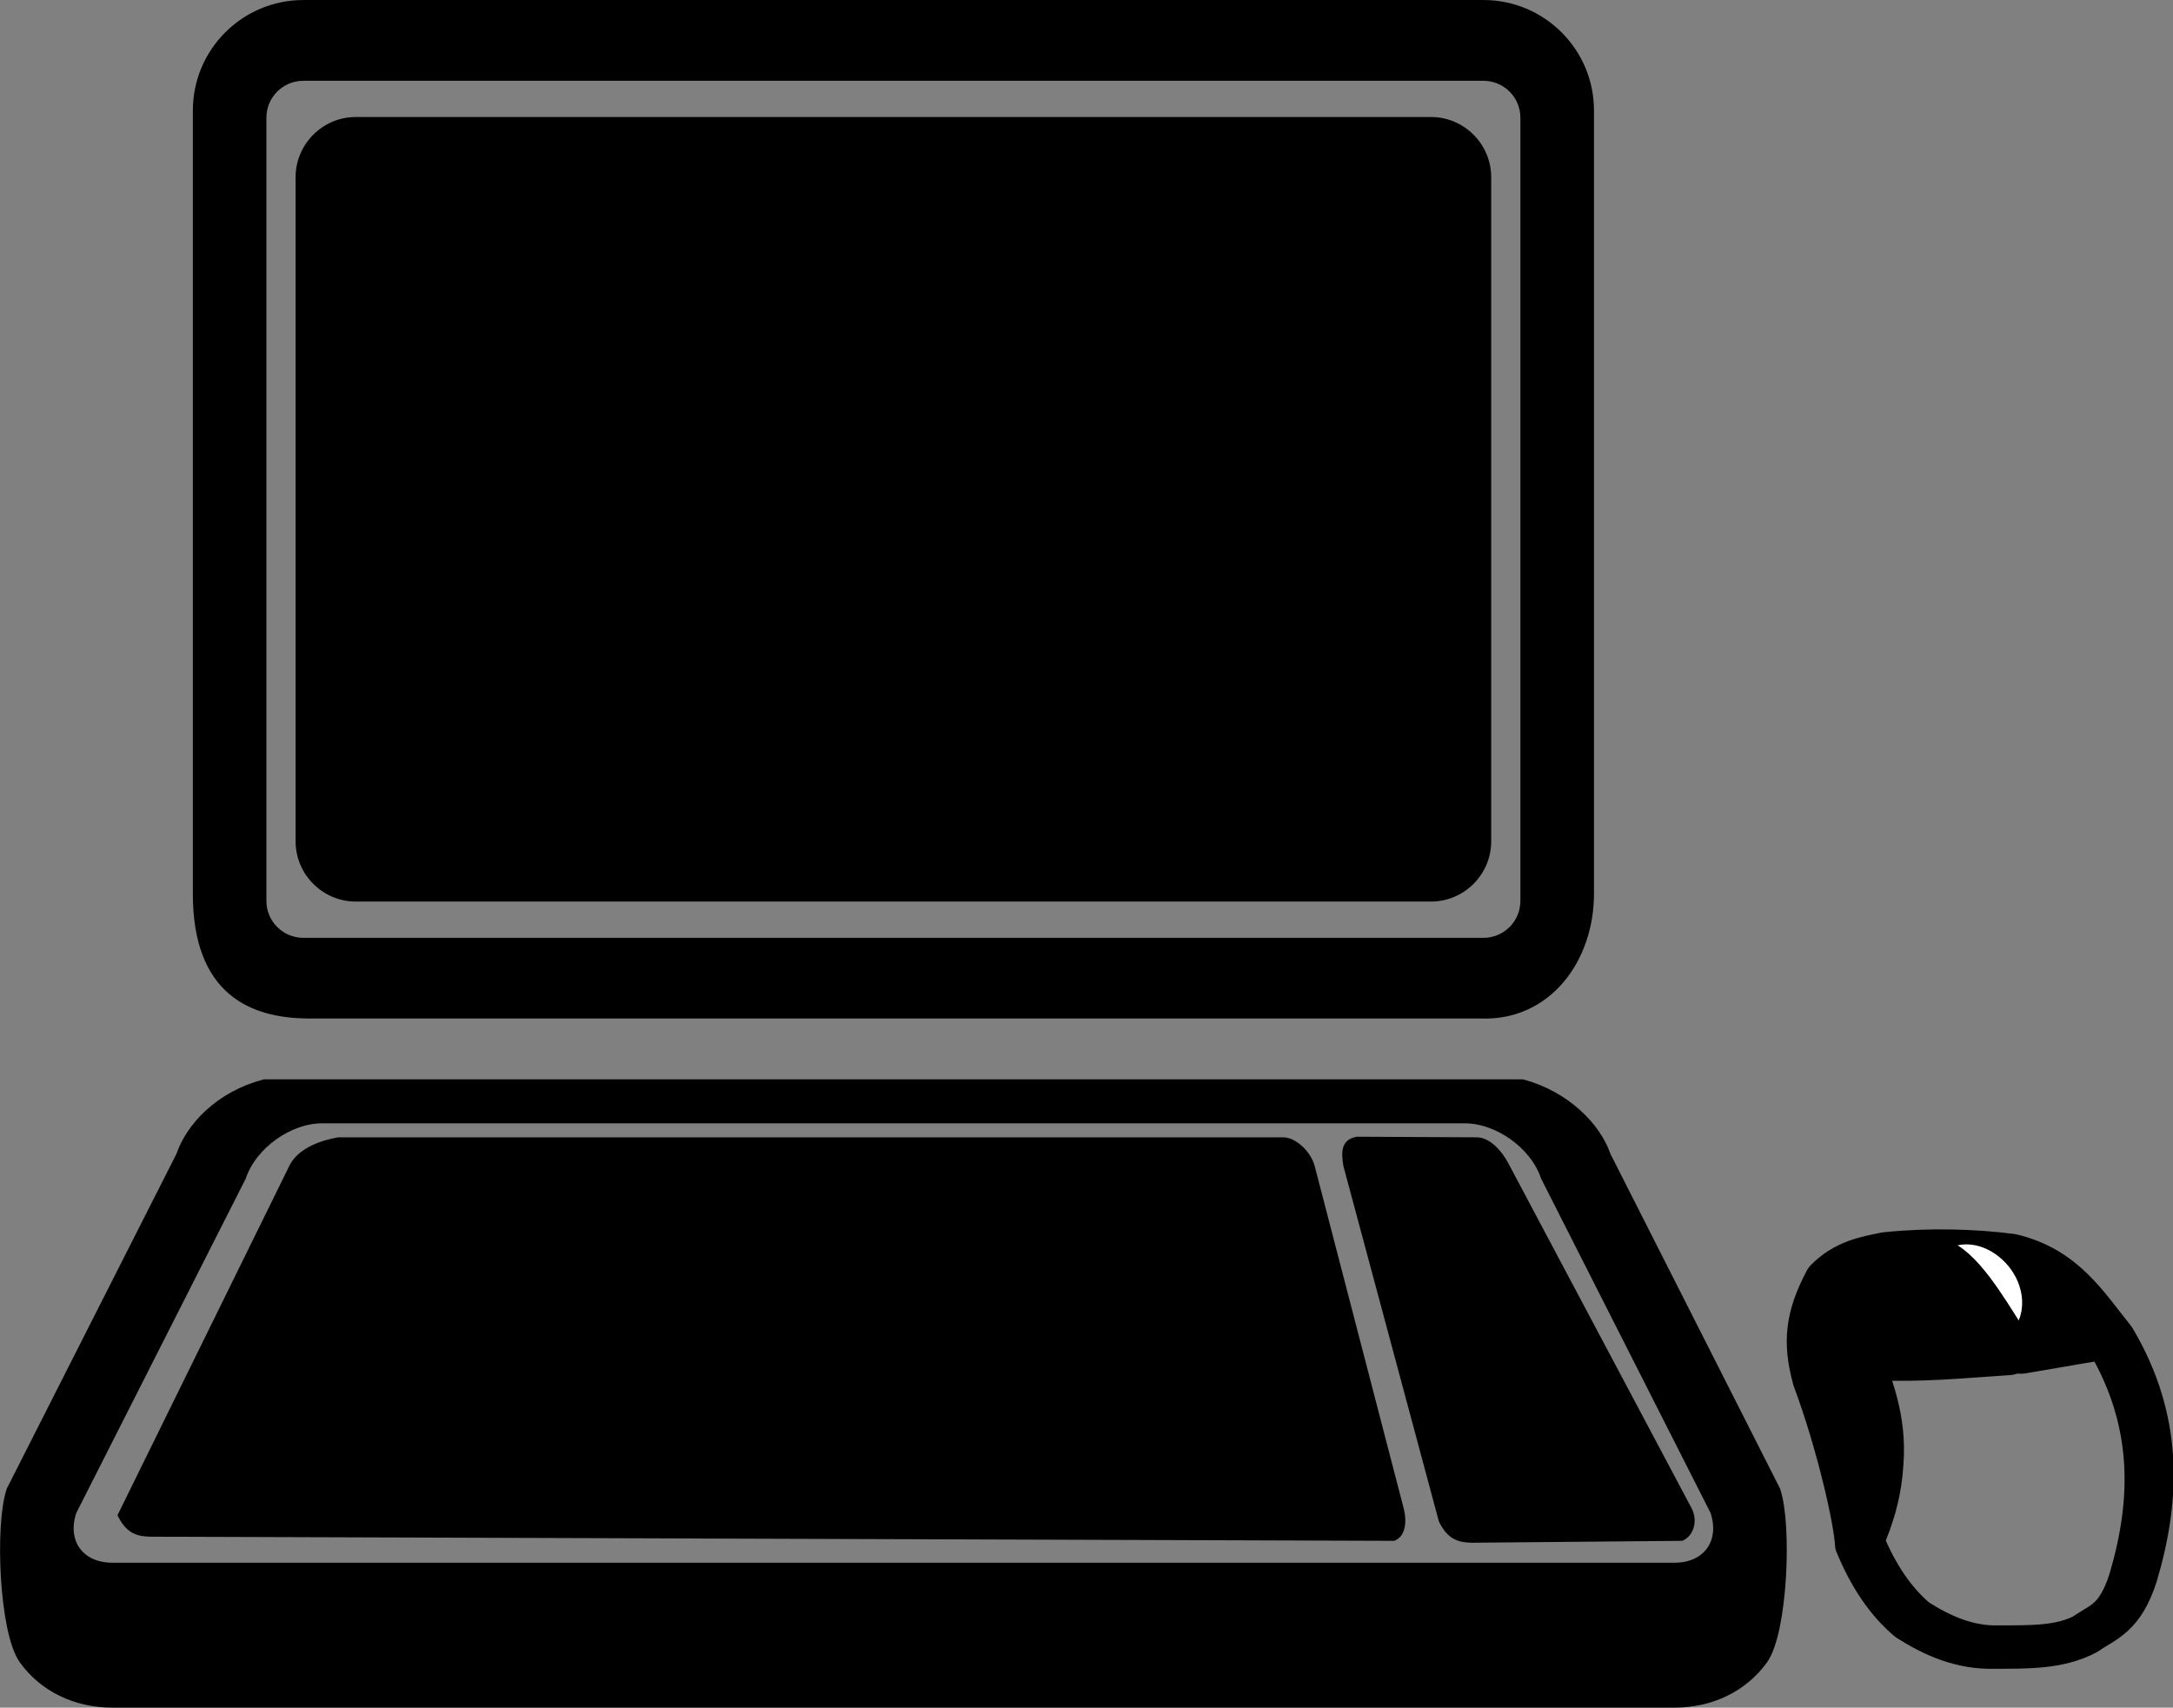 <?xml version="1.0" encoding="UTF-8"?>
<!-- Created with Inkscape (http://www.inkscape.org/) -->
<svg width="39.948mm" height="31.393mm" version="1.1" viewBox="0 0 39.948 31.393" xmlns="http://www.w3.org/2000/svg" xmlns:cc="http://creativecommons.org/ns#" xmlns:dc="http://purl.org/dc/elements/1.1/" xmlns:rdf="http://www.w3.org/1999/02/22-rdf-syntax-ns#">
 <rect x="0" y="0" width="39.948" height="31.393" fill="#808080" stroke="none"/>
 <path d="m4.868 19.975c-0.809 0.215-1.33 0.777-1.503 1.291l-3.117 6.15c-0.21 0.624-0.128 2.577 0.226 3.069 0.354 0.493 0.934 0.775 1.592 0.775h28.717c0.658 0 1.238-0.283 1.592-0.775 0.354-0.492 0.436-2.445 0.226-3.069l-3.117-6.151c-0.173-0.514-0.722-1.076-1.504-1.291-8.057 3.1e-5 -15.056 3.44e-4 -23.113 3.44e-4zm25.915 8.886h-28.717c-0.637 0-0.99-0.494-0.787-1.097l3.117-6.15c0.204-0.602 0.89-1.096 1.527-1.096h21.004c0.636 0 1.323 0.493 1.526 1.096l3.117 6.15c0.203 0.603-0.151 1.097-0.786 1.097v0" stroke="#000" stroke-linecap="round" stroke-linejoin="round" stroke-width=".265"/>
 <g stroke-width=".265">
  <path d="m27.222 18.591c1.197 0.049 1.949-0.996 1.949-2.16v-14.4c3.34e-4 -1.047-0.851-1.898-1.897-1.898h-21.698c-1.047 0-1.898 0.851-1.898 1.898v14.4c0 1.777 1.002 2.141 1.949 2.16zm-22.457-16.428c0-0.447 0.363-0.81 0.81-0.81h21.698c0.446 0 0.81 0.363 0.81 0.81v14.4c0 0.447-0.364 0.81-0.81 0.81h-21.698c-0.446 0-0.81-0.363-0.81-0.81v-14.4" stroke="#000"/>
  <path d="m30.922 28.326c0.198-0.071 0.307-0.353 0.173-0.605l-3.367-6.337c-0.134-0.253-0.356-0.477-0.581-0.476l-2.204-0.011c-0.286 0.051-0.292 0.272-0.246 0.54l1.754 6.529c0.154 0.326 0.349 0.389 0.599 0.395z"/>
  <path d="m6.541 16.574h19.766c0.609 0 1.107-0.498 1.107-1.108v-12.208c0-0.609-0.498-1.107-1.107-1.107h-19.766c-0.609 0-1.107 0.498-1.107 1.107v12.208c0 0.609 0.498 1.108 1.107 1.108z"/>
  <path d="m25.63 28.326c0.198-0.071 0.245-0.329 0.173-0.605l-1.633-6.281c-0.072-0.277-0.356-0.534-0.581-0.532h-17.372c-0.286 0.051-0.709 0.178-0.887 0.502l-3.17 6.445c0.154 0.326 0.349 0.389 0.599 0.395z"/>
 </g>
 <g transform="matrix(.145 .061 -.084 .135 47.264 28.731)" stroke-linejoin="round" stroke-width="6.36">
  <path d="m-92.371 2.974c0.336 4.634 1.58 7.596 5.046 11.257 6.526 5.946 12.989 13.395 14.581 15.888-1.73-12.011-8.719-17.306-19.627-27.145zc9.516 9.837 16.92 12.14 19.627 27.145 3.377 2.901 6.753 4.934 10.13 5.936 3.551 0.583 6.998 0.644 10.13-0.871 3.156-1.444 6.426-2.791 8.152-5.461 0.976-2.131 2.52-3.142 1.266-8.231-2.553-9.499-7.264-18.135-17.174-24.692-4.843-2.404-9.459-5.455-15.512-4.432-4.01 1.159-8.574 3.041-12.583 5.461-1.735 1.325-3.399 2.524-4.036 5.144z" fill="none" stroke="#000" stroke-width="5.385"/>
  <g stroke-linecap="round">
   <path d="m-62.02-2.288c-6.143-4.122-9.727-4.082-11.238-4.353-0.867 0.304-1.891-0.501-7.123 1.781 5.849 2.038 7.96 4.314 12.188 6.964z" stroke="#000" stroke-width="5.385"/>
   <ellipse transform="matrix(.967 .255 0 1 0 0)" cx="-79.308" cy="18.31" rx="3.582" ry="2.438" stroke="#fff" stroke-width="5.476"/>
   <ellipse transform="matrix(.967 .255 0 1 0 0)" cx="-80.126" cy="19.3" rx="3.294" ry="2.236" stroke="#fff" stroke-width="5.476"/>
   <path d="m-90.59 2.579c1.979-3.417 5.888-5.657 8.587-6.371 3.422 0.558 8.437 4.119 12.583 6.648-4.638 2.522-8.124 4.644-13.177 6.648z" stroke="#000" stroke-width="5.385"/>
  </g>
 </g>
</svg>
